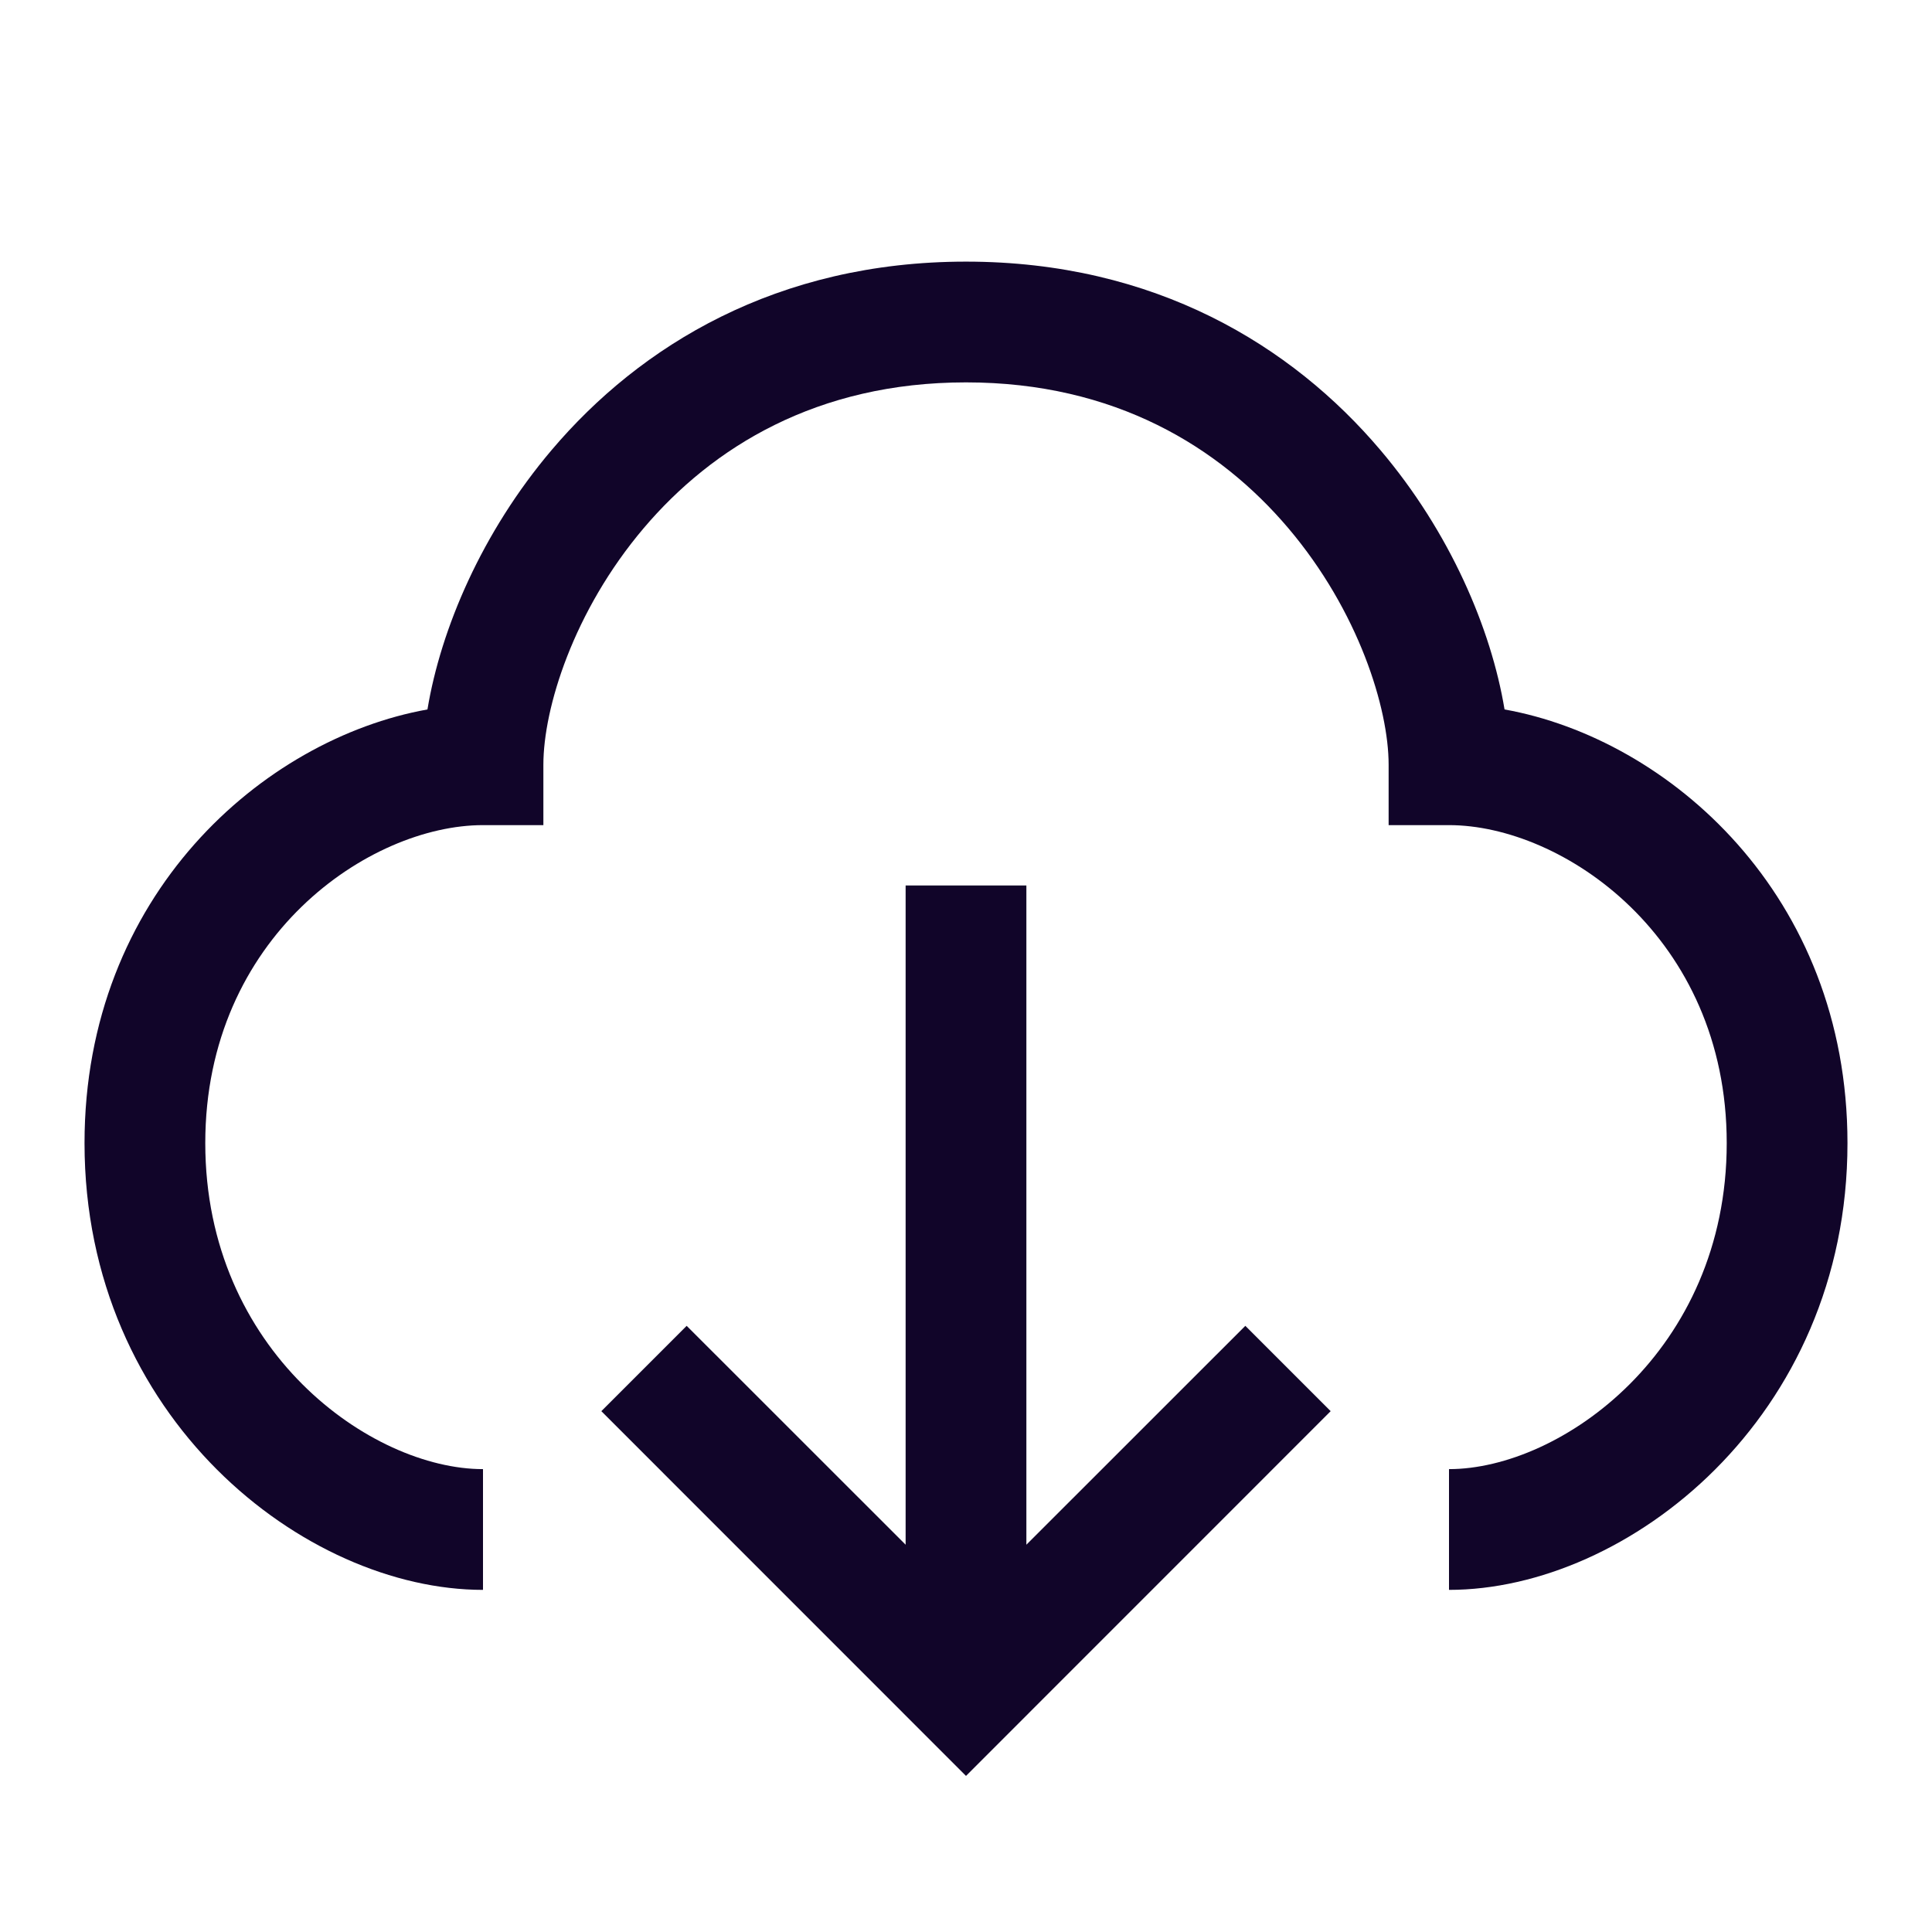 <svg width="24" height="24" viewBox="0 0 24 24" fill="none" xmlns="http://www.w3.org/2000/svg">
<path d="M12 3.25C9.653 3.25 7.952 4.293 6.853 5.59C5.987 6.611 5.476 7.811 5.31 8.813C3.27 9.179 1.05 11.117 1.05 14.2C1.05 17.614 3.786 19.75 6 19.75V18.25C4.614 18.25 2.55 16.786 2.55 14.2C2.55 11.636 4.592 10.25 6 10.25H6.75V9.5C6.75 8.799 7.122 7.592 7.997 6.56C8.848 5.557 10.147 4.75 12 4.75C13.853 4.75 15.152 5.557 16.003 6.56C16.878 7.592 17.25 8.799 17.25 9.5V10.25H18C19.408 10.25 21.45 11.636 21.45 14.2C21.45 16.786 19.386 18.25 18 18.25V19.75C20.214 19.75 22.95 17.614 22.95 14.2C22.95 11.117 20.73 9.179 18.69 8.813C18.524 7.811 18.013 6.611 17.147 5.59C16.048 4.293 14.347 3.25 12 3.25Z" fill="#110529"/>
<path d="M12 22.061L7.47 17.53L8.53 16.47L11.25 19.189V11H12.75V19.189L15.47 16.47L16.53 17.53L12 22.061Z" fill="#110529"/>
</svg>
